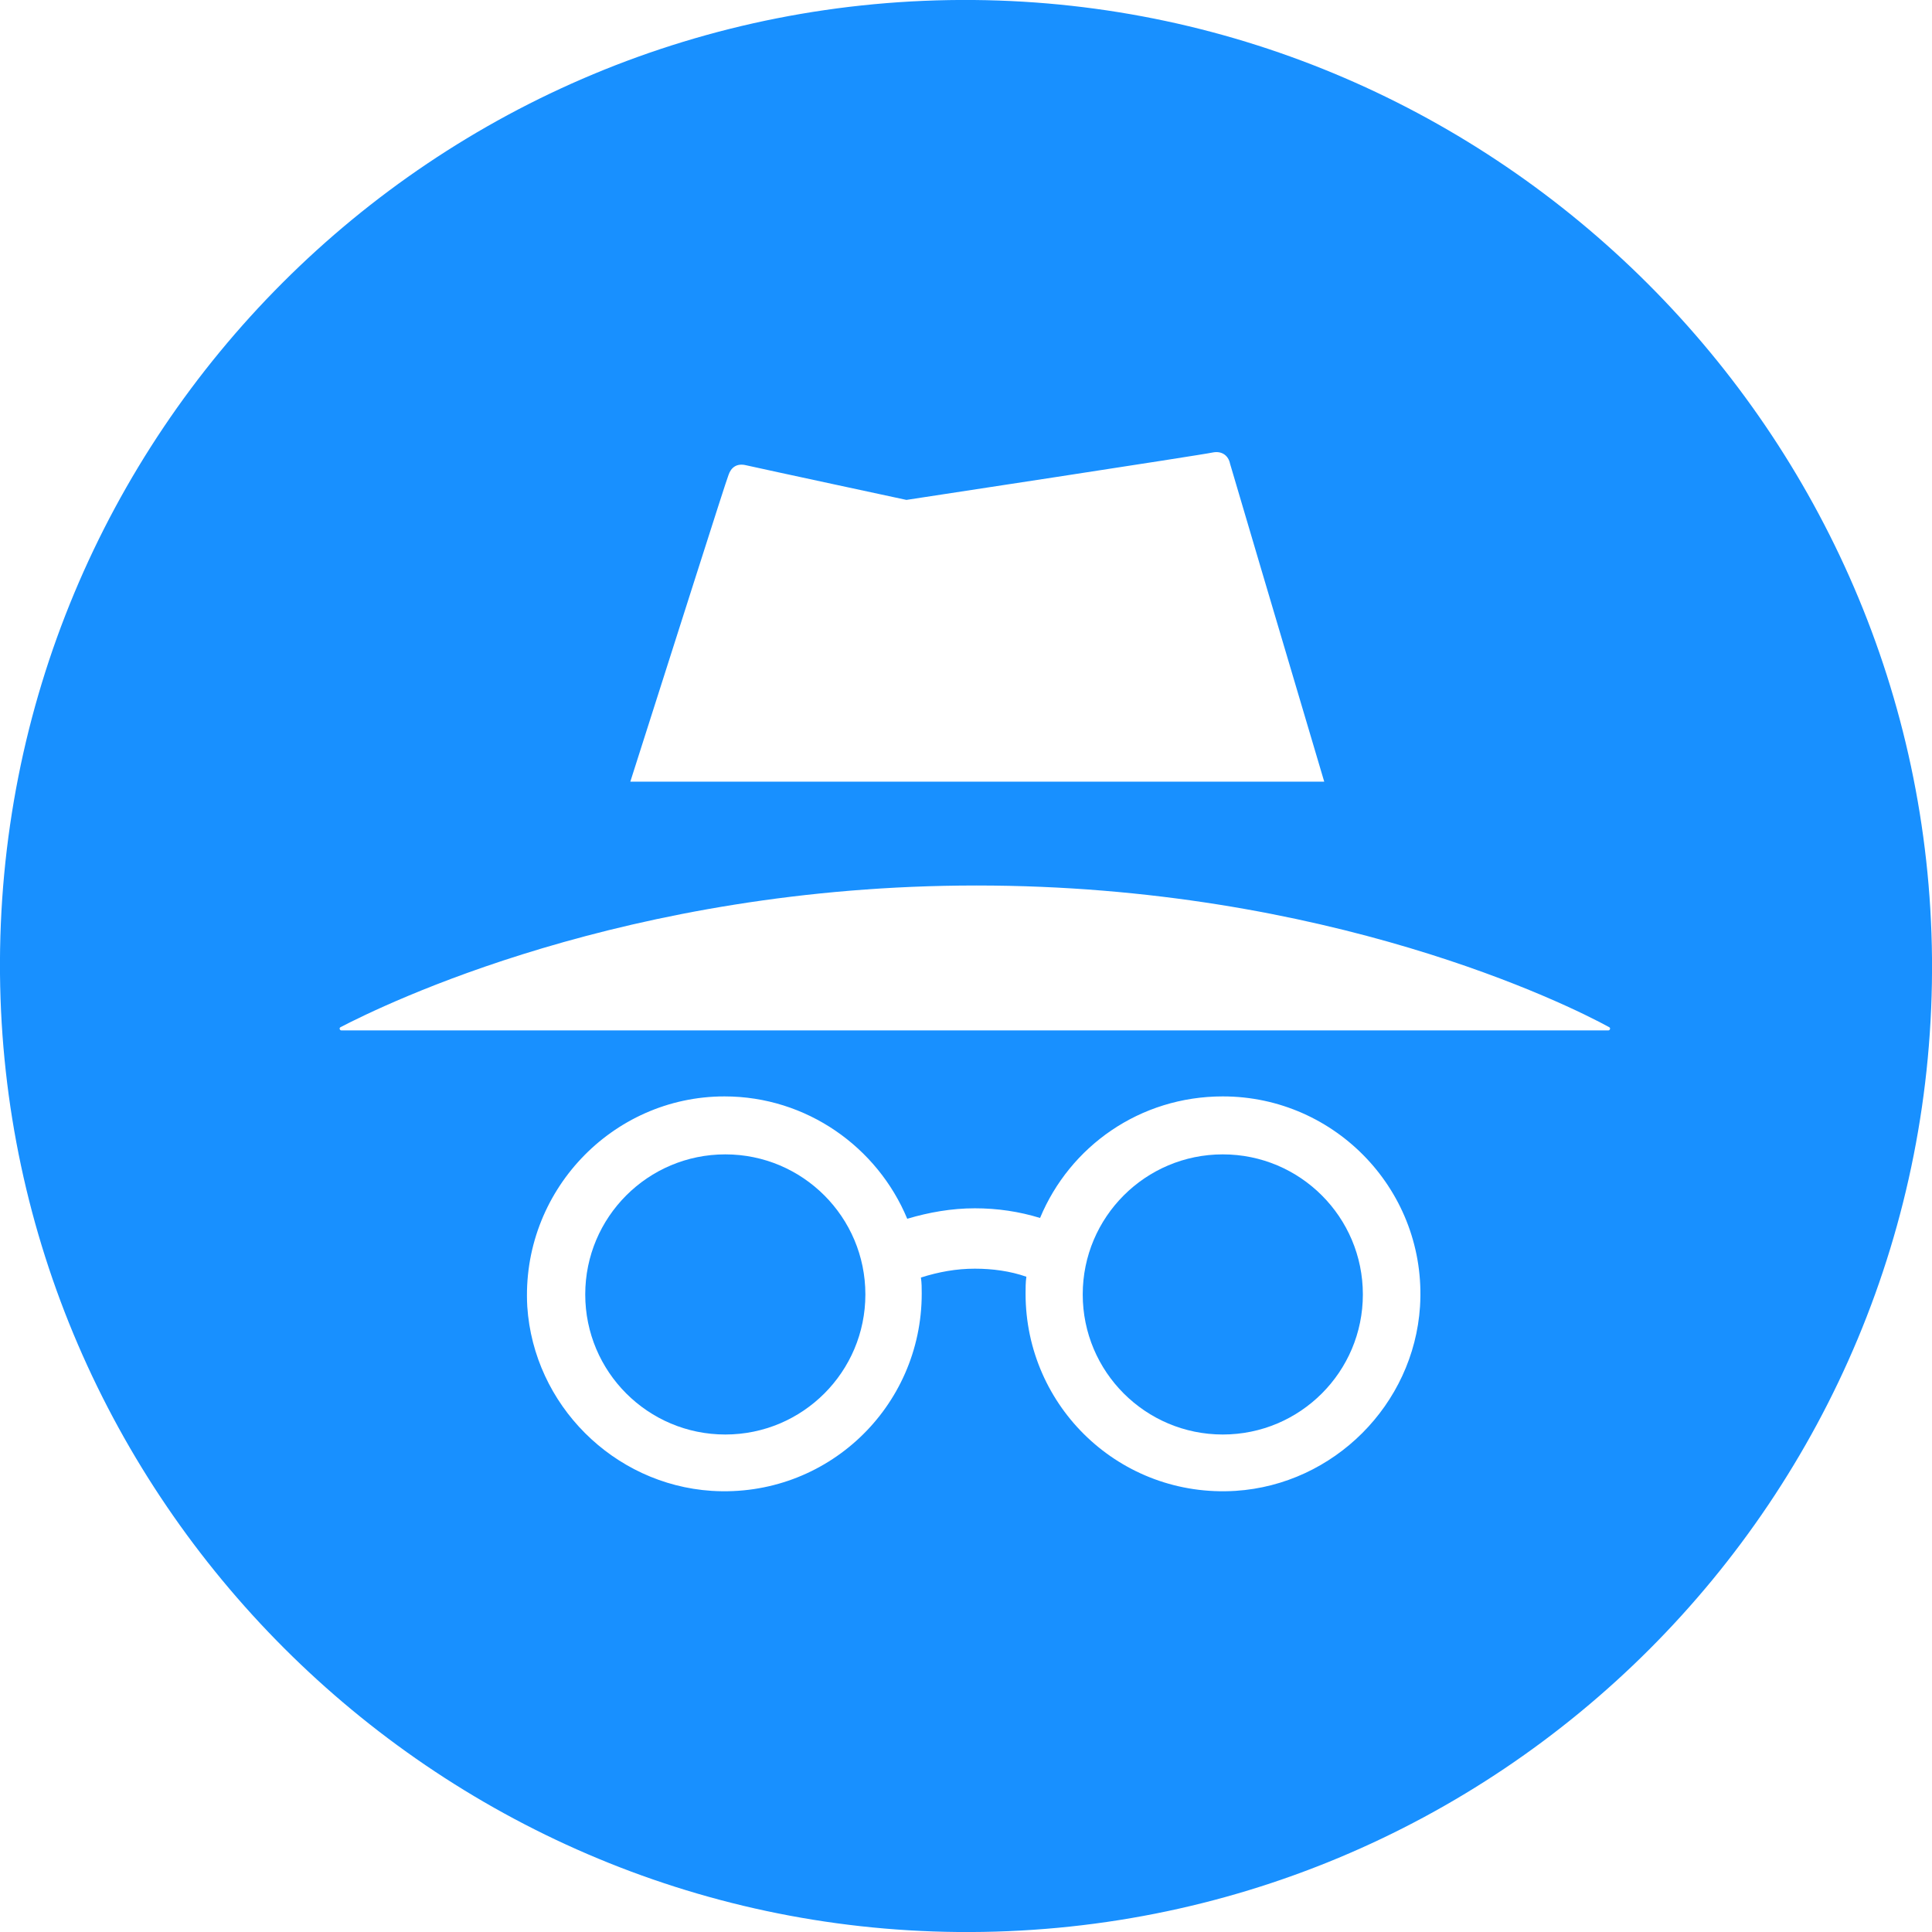 <svg xmlns="http://www.w3.org/2000/svg" viewBox="0 0 240 240"><g opacity="1" fill="#1890FF"><path d="M121 0C53.9-.6-.6 53.9 0 121c.6 65.2 53.8 118.4 119 119 67.1.6 121.6-53.9 121-121C239.4 53.8 186.2.6 121 0zM90.5 59c.3-.9 1-1.5 2.2-1.2 2.2.5 19.9 4.3 19.9 4.3s36.8-5.6 38.1-5.9c1.1-.2 1.9.4 2.1 1.4.1.4 6.3 21.3 11.7 39.5H78.3C83.9 79.6 90.1 60 90.5 59zm85.9 103.3c-.8 12.2-10.7 22.1-22.9 22.9-14.3.9-26.1-10.4-26.1-24.5 0-.7 0-1.4.1-2.1-2-.7-4.2-1-6.4-1-2.3 0-4.5.4-6.7 1.1.1.7.1 1.3.1 2 0 14.1-11.8 25.4-26.1 24.5-12.2-.8-22.1-10.7-22.9-22.9-.8-14.2 10.5-26.1 24.5-26.1 10.2 0 19 6.3 22.7 15.2 2.7-.8 5.5-1.3 8.4-1.3 2.8 0 5.5.4 8.1 1.2 3.7-8.9 12.4-15.1 22.7-15.1 14.1 0 25.4 11.9 24.5 26.1zm23.4-34.3H42.4c-.2 0-.3-.3-.1-.4 5.2-2.7 35.4-17.6 79-17.6 43.7 0 73.5 14.8 78.6 17.6.2.1.1.4-.1.4z"/><circle cx="151.9" cy="160.8" r="17.4"/><circle cx="90.1" cy="160.8" r="17.4"/></g></svg>